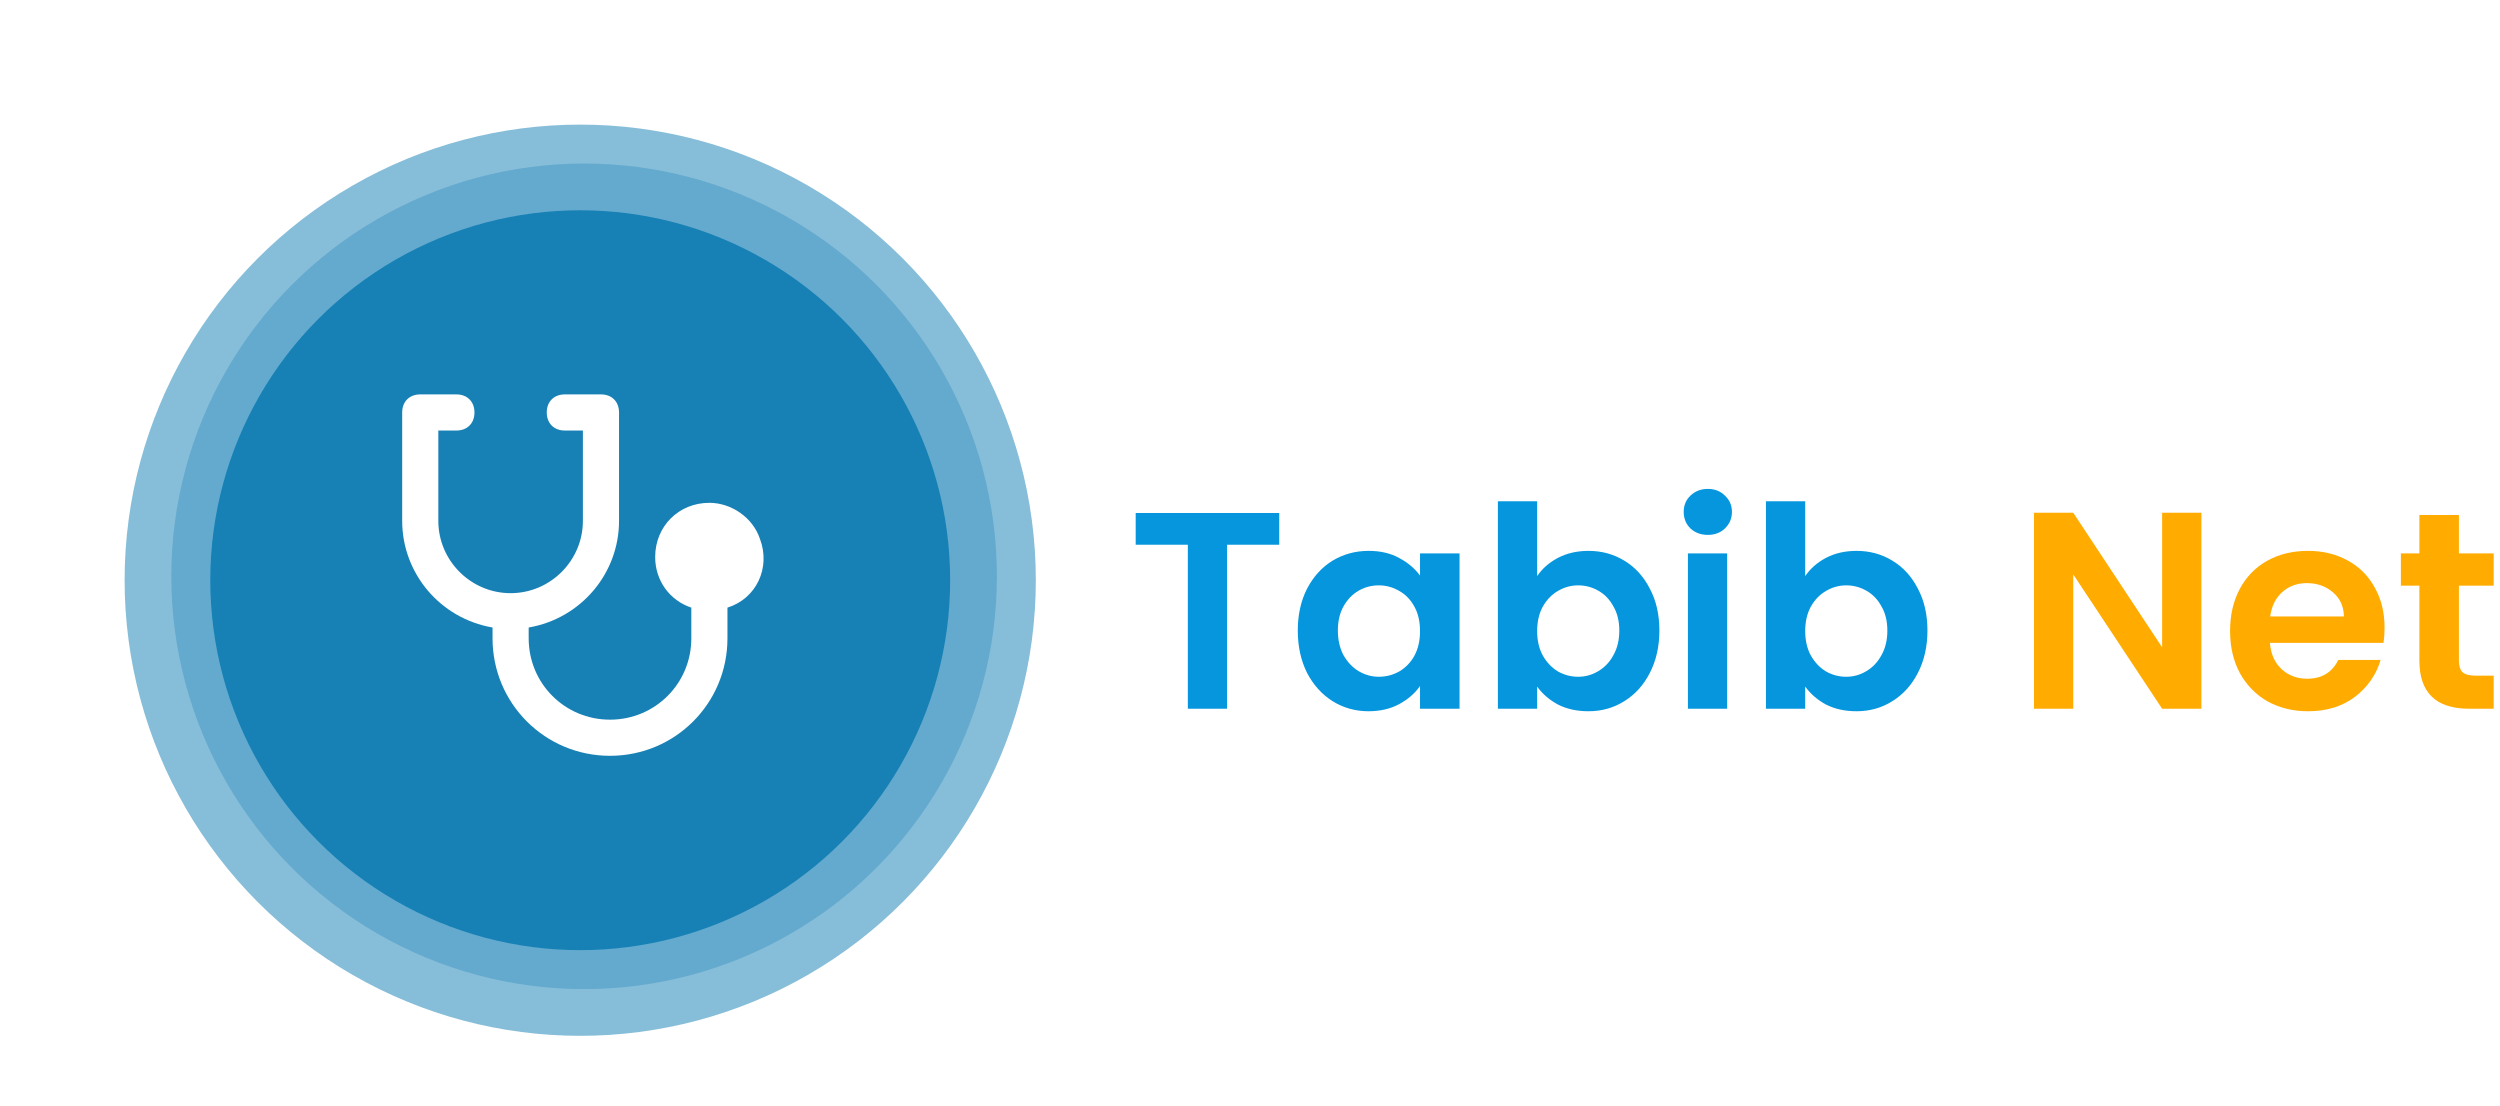 <svg width="321" height="142" viewBox="0 0 321 142" fill="none" xmlns="http://www.w3.org/2000/svg">
    <g opacity="0.32" filter="url(#filter0_d_11524_18163)">
        <circle cx="75" cy="74" r="53" fill="#1781B6"/>
    </g>
    <circle opacity="0.52" cx="74.5" cy="74.5" r="58.5" fill="#1781B6"/>
    <g filter="url(#filter1_d_11524_18163)">
        <circle cx="74.5" cy="74.5" r="47.5" fill="#1781B6"/>
    </g>
    <g clip-path="url(#clip0_11524_18163)">
        <g filter="url(#filter2_d_11524_18163)">
            <path d="M97.582 69.203C96.654 66.418 93.869 64.562 91.085 64.562C87.141 64.562 84.124 67.579 84.124 71.523C84.124 74.539 85.981 77.092 88.765 78.02V81.964C88.765 87.765 84.124 92.405 78.324 92.405C72.523 92.405 67.882 87.765 67.882 81.964V80.572C74.611 79.412 79.484 73.611 79.484 66.882V52.961C79.484 51.569 78.556 50.641 77.163 50.641H72.523C71.131 50.641 70.203 51.569 70.203 52.961C70.203 54.353 71.131 55.281 72.523 55.281H74.843V66.882C74.843 71.987 70.667 76.163 65.562 76.163C60.458 76.163 56.281 71.987 56.281 66.882V55.281H58.601C59.994 55.281 60.922 54.353 60.922 52.961C60.922 51.569 59.994 50.641 58.601 50.641H53.961C52.569 50.641 51.641 51.569 51.641 52.961V66.882C51.641 73.611 56.513 79.412 63.242 80.572V81.964C63.242 90.317 69.971 97.046 78.324 97.046C86.677 97.046 93.405 90.317 93.405 81.964V78.02C97.118 76.86 98.974 72.915 97.582 69.203Z" fill="white"/>
        </g>
    </g>
    <path d="M164.254 65.872V69.94H157.558V91H152.518V69.94H145.822V65.872H164.254ZM166.635 80.956C166.635 78.94 167.031 77.152 167.823 75.592C168.639 74.032 169.731 72.832 171.099 71.992C172.491 71.152 174.039 70.732 175.743 70.732C177.231 70.732 178.527 71.032 179.631 71.632C180.759 72.232 181.659 72.988 182.331 73.9V71.056H187.407V91H182.331V88.084C181.683 89.02 180.783 89.8 179.631 90.424C178.503 91.024 177.195 91.324 175.707 91.324C174.027 91.324 172.491 90.892 171.099 90.028C169.731 89.164 168.639 87.952 167.823 86.392C167.031 84.808 166.635 82.996 166.635 80.956ZM182.331 81.028C182.331 79.804 182.091 78.76 181.611 77.896C181.131 77.008 180.483 76.336 179.667 75.88C178.851 75.4 177.975 75.16 177.039 75.16C176.103 75.16 175.239 75.388 174.447 75.844C173.655 76.3 173.007 76.972 172.503 77.86C172.023 78.724 171.783 79.756 171.783 80.956C171.783 82.156 172.023 83.212 172.503 84.124C173.007 85.012 173.655 85.696 174.447 86.176C175.263 86.656 176.127 86.896 177.039 86.896C177.975 86.896 178.851 86.668 179.667 86.212C180.483 85.732 181.131 85.06 181.611 84.196C182.091 83.308 182.331 82.252 182.331 81.028ZM197.37 73.972C198.018 73.012 198.906 72.232 200.034 71.632C201.186 71.032 202.494 70.732 203.958 70.732C205.662 70.732 207.198 71.152 208.566 71.992C209.958 72.832 211.05 74.032 211.842 75.592C212.658 77.128 213.066 78.916 213.066 80.956C213.066 82.996 212.658 84.808 211.842 86.392C211.05 87.952 209.958 89.164 208.566 90.028C207.198 90.892 205.662 91.324 203.958 91.324C202.47 91.324 201.162 91.036 200.034 90.46C198.93 89.86 198.042 89.092 197.37 88.156V91H192.33V64.36H197.37V73.972ZM207.918 80.956C207.918 79.756 207.666 78.724 207.162 77.86C206.682 76.972 206.034 76.3 205.218 75.844C204.426 75.388 203.562 75.16 202.626 75.16C201.714 75.16 200.85 75.4 200.034 75.88C199.242 76.336 198.594 77.008 198.09 77.896C197.61 78.784 197.37 79.828 197.37 81.028C197.37 82.228 197.61 83.272 198.09 84.16C198.594 85.048 199.242 85.732 200.034 86.212C200.85 86.668 201.714 86.896 202.626 86.896C203.562 86.896 204.426 86.656 205.218 86.176C206.034 85.696 206.682 85.012 207.162 84.124C207.666 83.236 207.918 82.18 207.918 80.956ZM219.284 68.68C218.396 68.68 217.652 68.404 217.052 67.852C216.476 67.276 216.188 66.568 216.188 65.728C216.188 64.888 216.476 64.192 217.052 63.64C217.652 63.064 218.396 62.776 219.284 62.776C220.172 62.776 220.904 63.064 221.48 63.64C222.08 64.192 222.38 64.888 222.38 65.728C222.38 66.568 222.08 67.276 221.48 67.852C220.904 68.404 220.172 68.68 219.284 68.68ZM221.768 71.056V91H216.728V71.056H221.768ZM231.788 73.972C232.436 73.012 233.324 72.232 234.452 71.632C235.604 71.032 236.912 70.732 238.376 70.732C240.08 70.732 241.616 71.152 242.984 71.992C244.376 72.832 245.468 74.032 246.26 75.592C247.076 77.128 247.484 78.916 247.484 80.956C247.484 82.996 247.076 84.808 246.26 86.392C245.468 87.952 244.376 89.164 242.984 90.028C241.616 90.892 240.08 91.324 238.376 91.324C236.888 91.324 235.58 91.036 234.452 90.46C233.348 89.86 232.46 89.092 231.788 88.156V91H226.748V64.36H231.788V73.972ZM242.336 80.956C242.336 79.756 242.084 78.724 241.58 77.86C241.1 76.972 240.452 76.3 239.636 75.844C238.844 75.388 237.98 75.16 237.044 75.16C236.132 75.16 235.268 75.4 234.452 75.88C233.66 76.336 233.012 77.008 232.508 77.896C232.028 78.784 231.788 79.828 231.788 81.028C231.788 82.228 232.028 83.272 232.508 84.16C233.012 85.048 233.66 85.732 234.452 86.212C235.268 86.668 236.132 86.896 237.044 86.896C237.98 86.896 238.844 86.656 239.636 86.176C240.452 85.696 241.1 85.012 241.58 84.124C242.084 83.236 242.336 82.18 242.336 80.956Z" fill="#0596DE"/>
    <path d="M253.702 68.68C252.814 68.68 252.07 68.404 251.47 67.852C250.894 67.276 250.606 66.568 250.606 65.728C250.606 64.888 250.894 64.192 251.47 63.64C252.07 63.064 252.814 62.776 253.702 62.776C254.59 62.776 255.322 63.064 255.898 63.64C256.498 64.192 256.798 64.888 256.798 65.728C256.798 66.568 256.498 67.276 255.898 67.852C255.322 68.404 254.59 68.68 253.702 68.68ZM256.186 71.056V91H251.146V71.056H256.186Z" fill="white"/>
    <path d="M282.658 91H277.618L266.206 73.756V91H261.166V65.836H266.206L277.618 83.116V65.836H282.658V91ZM306.178 80.596C306.178 81.316 306.13 81.964 306.034 82.54H291.454C291.574 83.98 292.078 85.108 292.966 85.924C293.854 86.74 294.946 87.148 296.242 87.148C298.114 87.148 299.446 86.344 300.238 84.736H305.674C305.098 86.656 303.994 88.24 302.362 89.488C300.73 90.712 298.726 91.324 296.35 91.324C294.43 91.324 292.702 90.904 291.166 90.064C289.654 89.2 288.466 87.988 287.602 86.428C286.762 84.868 286.342 83.068 286.342 81.028C286.342 78.964 286.762 77.152 287.602 75.592C288.442 74.032 289.618 72.832 291.13 71.992C292.642 71.152 294.382 70.732 296.35 70.732C298.246 70.732 299.938 71.14 301.426 71.956C302.938 72.772 304.102 73.936 304.918 75.448C305.758 76.936 306.178 78.652 306.178 80.596ZM300.958 79.156C300.934 77.86 300.466 76.828 299.554 76.06C298.642 75.268 297.526 74.872 296.206 74.872C294.958 74.872 293.902 75.256 293.038 76.024C292.198 76.768 291.682 77.812 291.49 79.156H300.958ZM315.725 75.196V84.844C315.725 85.516 315.881 86.008 316.193 86.32C316.529 86.608 317.081 86.752 317.849 86.752H320.189V91H317.021C312.773 91 310.649 88.936 310.649 84.808V75.196H308.273V71.056H310.649V66.124H315.725V71.056H320.189V75.196H315.725Z" fill="#FFAB00"/>
    <defs>
        <filter id="filter0_d_11524_18163" x="12.476" y="11.476" width="125.048" height="125.048" filterUnits="userSpaceOnUse" color-interpolation-filters="sRGB">
            <feFlood flood-opacity="0" result="BackgroundImageFix"/>
            <feColorMatrix in="SourceAlpha" type="matrix" values="0 0 0 0 0 0 0 0 0 0 0 0 0 0 0 0 0 0 127 0" result="hardAlpha"/>
            <feOffset/>
            <feGaussianBlur stdDeviation="4.762"/>
            <feComposite in2="hardAlpha" operator="out"/>
            <feColorMatrix type="matrix" values="0 0 0 0 0 0 0 0 0 0 0 0 0 0 0 0 0 0 0.08 0"/>
            <feBlend mode="normal" in2="BackgroundImageFix" result="effect1_dropShadow_11524_18163"/>
            <feBlend mode="normal" in="SourceGraphic" in2="effect1_dropShadow_11524_18163" result="shape"/>
        </filter>
        <filter id="filter1_d_11524_18163" x="17.476" y="17.476" width="114.048" height="114.048" filterUnits="userSpaceOnUse" color-interpolation-filters="sRGB">
            <feFlood flood-opacity="0" result="BackgroundImageFix"/>
            <feColorMatrix in="SourceAlpha" type="matrix" values="0 0 0 0 0 0 0 0 0 0 0 0 0 0 0 0 0 0 127 0" result="hardAlpha"/>
            <feOffset/>
            <feGaussianBlur stdDeviation="4.762"/>
            <feComposite in2="hardAlpha" operator="out"/>
            <feColorMatrix type="matrix" values="0 0 0 0 0 0 0 0 0 0 0 0 0 0 0 0 0 0 0.08 0"/>
            <feBlend mode="normal" in2="BackgroundImageFix" result="effect1_dropShadow_11524_18163"/>
            <feBlend mode="normal" in="SourceGraphic" in2="effect1_dropShadow_11524_18163" result="shape"/>
        </filter>
        <filter id="filter2_d_11524_18163" x="47.641" y="46.641" width="54.406" height="54.405" filterUnits="userSpaceOnUse" color-interpolation-filters="sRGB">
            <feFlood flood-opacity="0" result="BackgroundImageFix"/>
            <feColorMatrix in="SourceAlpha" type="matrix" values="0 0 0 0 0 0 0 0 0 0 0 0 0 0 0 0 0 0 127 0" result="hardAlpha"/>
            <feOffset/>
            <feGaussianBlur stdDeviation="2"/>
            <feComposite in2="hardAlpha" operator="out"/>
            <feColorMatrix type="matrix" values="0 0 0 0 0 0 0 0 0 0 0 0 0 0 0 0 0 0 0.15 0"/>
            <feBlend mode="normal" in2="BackgroundImageFix" result="effect1_dropShadow_11524_18163"/>
            <feBlend mode="normal" in="SourceGraphic" in2="effect1_dropShadow_11524_18163" result="shape"/>
        </filter>
        <clipPath id="clip0_11524_18163">
            <rect width="55.686" height="55.686" fill="white" transform="translate(47 46)"/>
        </clipPath>
    </defs>
</svg>
